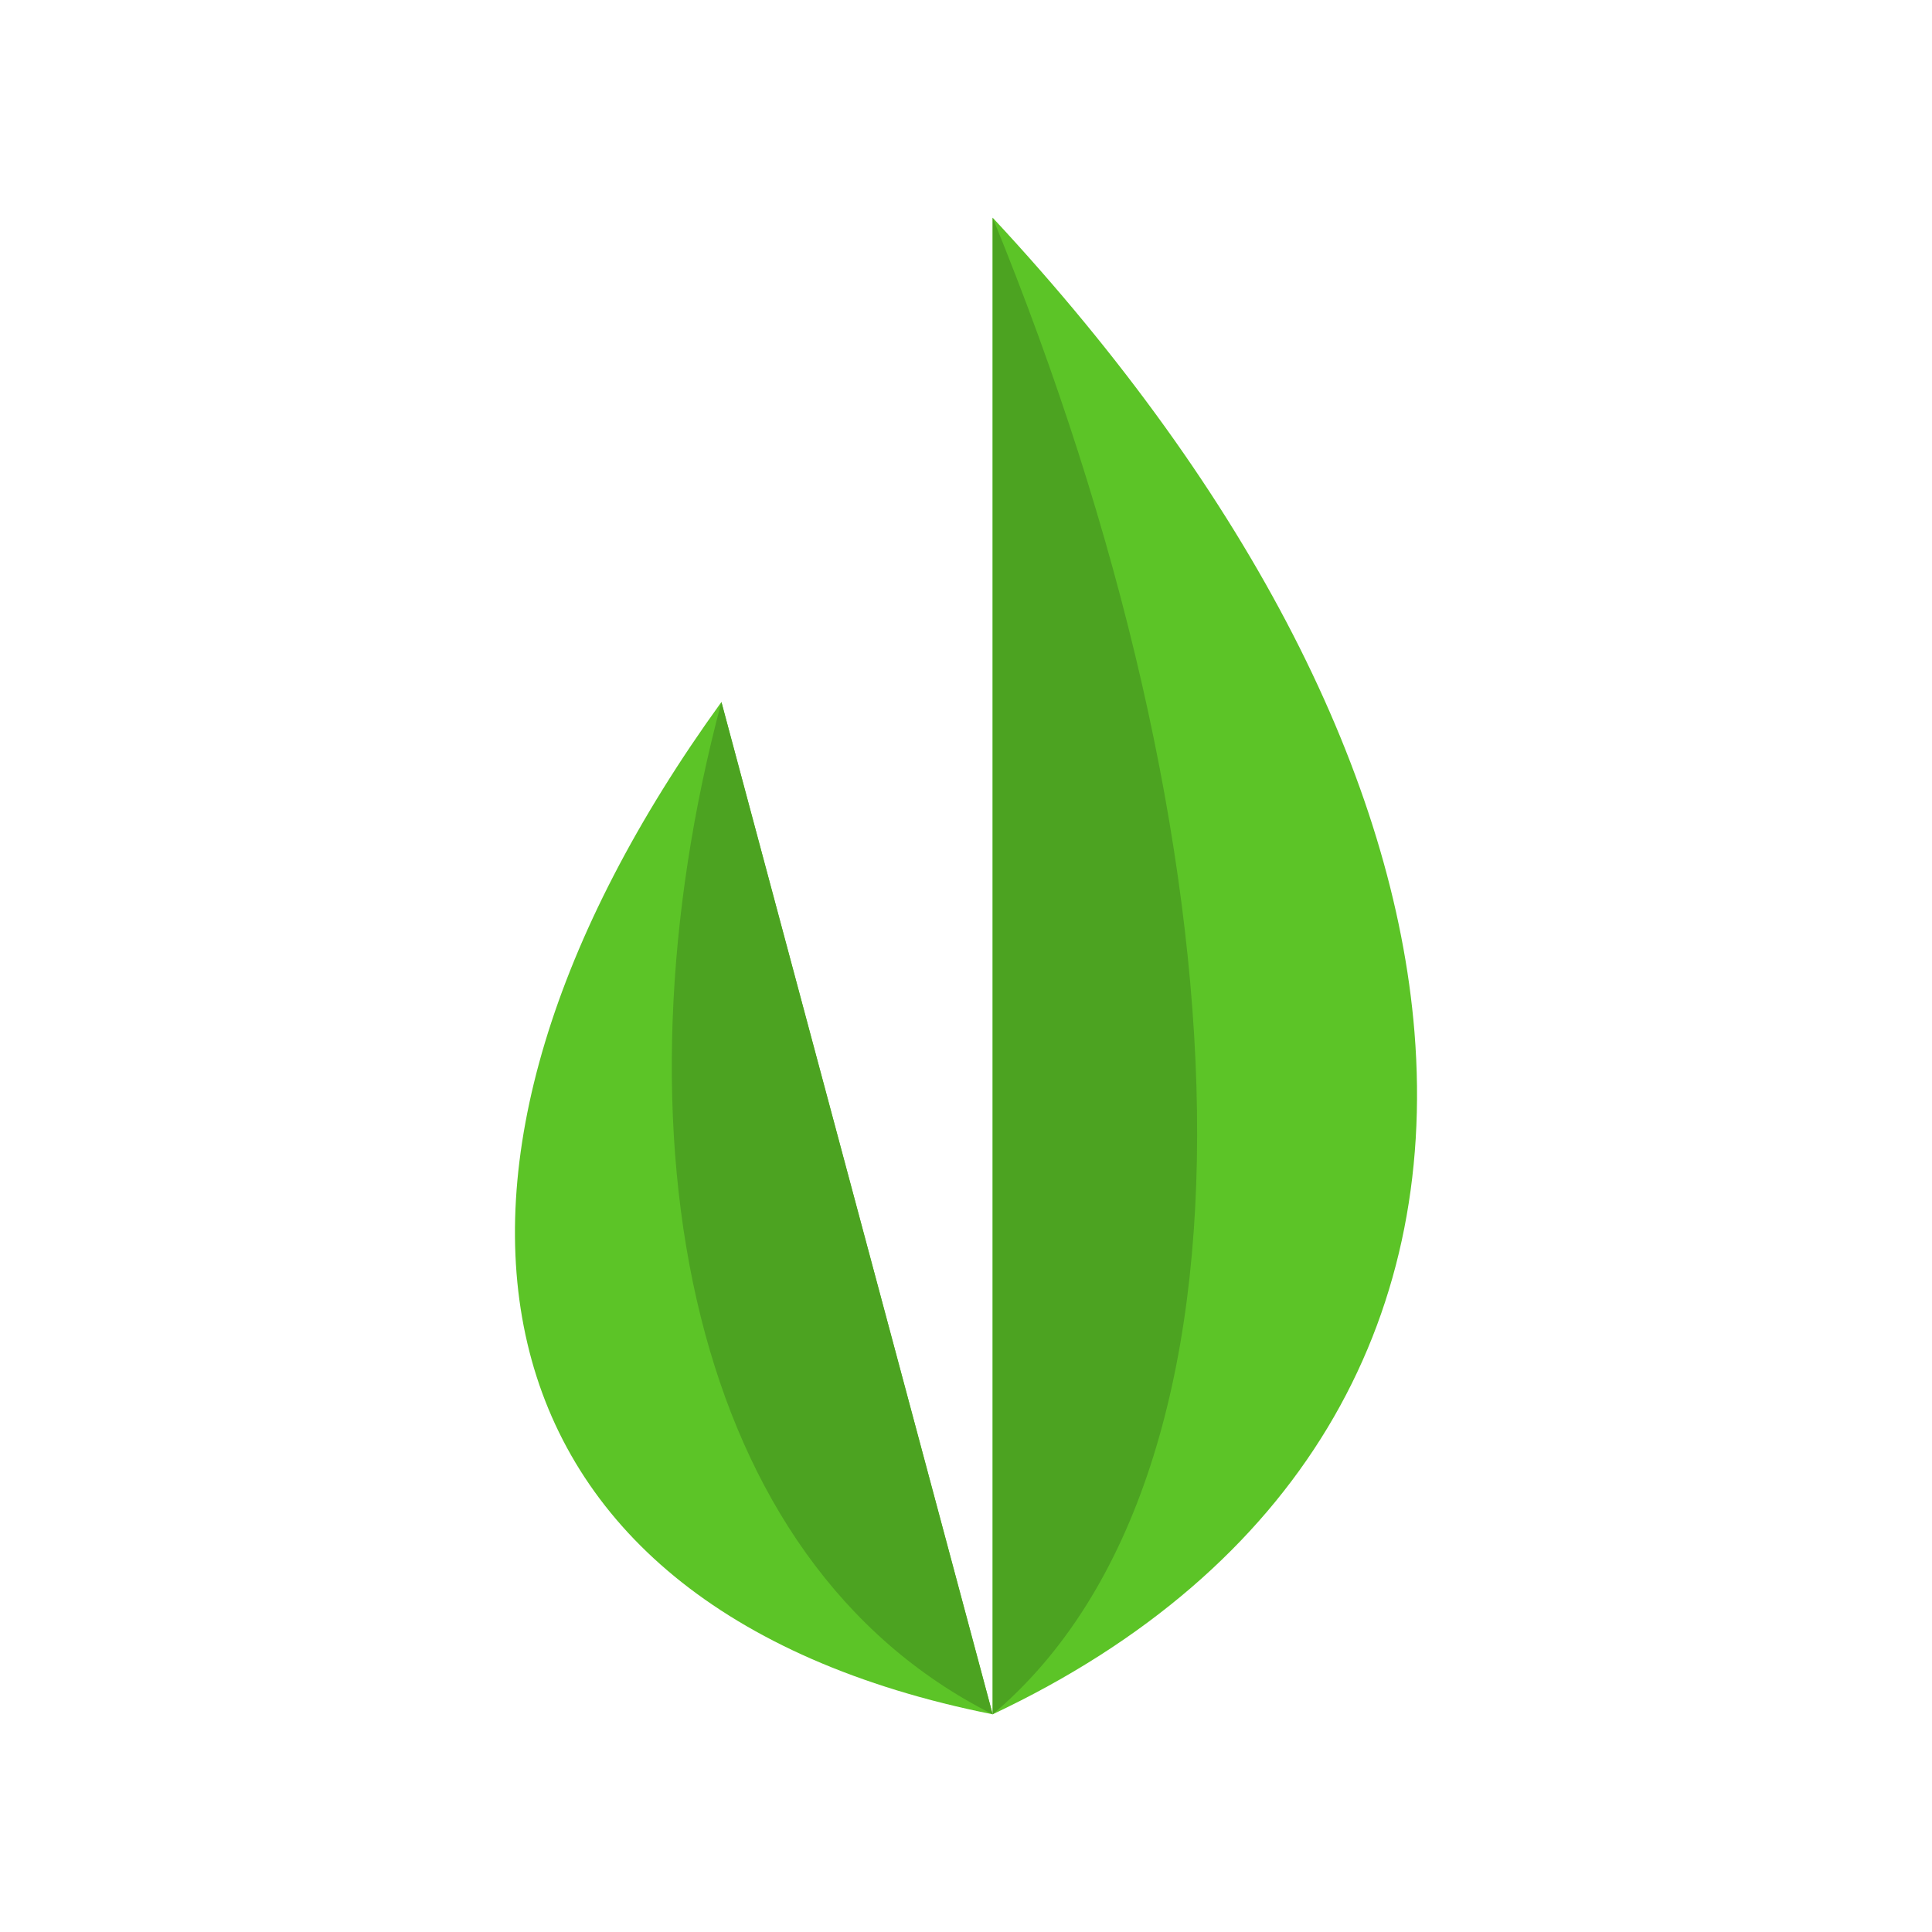 <?xml version="1.0" encoding="UTF-8" standalone="no"?><!DOCTYPE svg PUBLIC "-//W3C//DTD SVG 1.1//EN" "http://www.w3.org/Graphics/SVG/1.1/DTD/svg11.dtd"><svg width="100%" height="100%" viewBox="0 0 1900 1900" version="1.1" xmlns="http://www.w3.org/2000/svg" xmlns:xlink="http://www.w3.org/1999/xlink" xml:space="preserve" xmlns:serif="http://www.serif.com/" style="fill-rule:evenodd;clip-rule:evenodd;stroke-linejoin:round;stroke-miterlimit:2;"><g id="Logo-big" serif:id="Logo big"><g><path d="M976.223,214.088c255.115,273.987 394.682,553.382 414.806,800.706c23.256,285.819 -113.009,528.807 -414.806,671.118" style="fill:#5cc427;"/><path d="M976.223,1685.91l-0,-1471.82c253.206,618.88 282.628,1233.07 -0,1471.82Z" style="fill:#4ca321;"/></g><g><path d="M709.47,690.376c-332.837,460.262 -264.992,889.592 266.753,995.536" style="fill:#5cc427;"/><path d="M709.47,690.376c-55.827,209.152 -65.415,424.364 -20.119,605.444c43.201,172.702 136.325,314.356 286.872,390.092" style="fill:#4ca321;"/></g></g></svg>